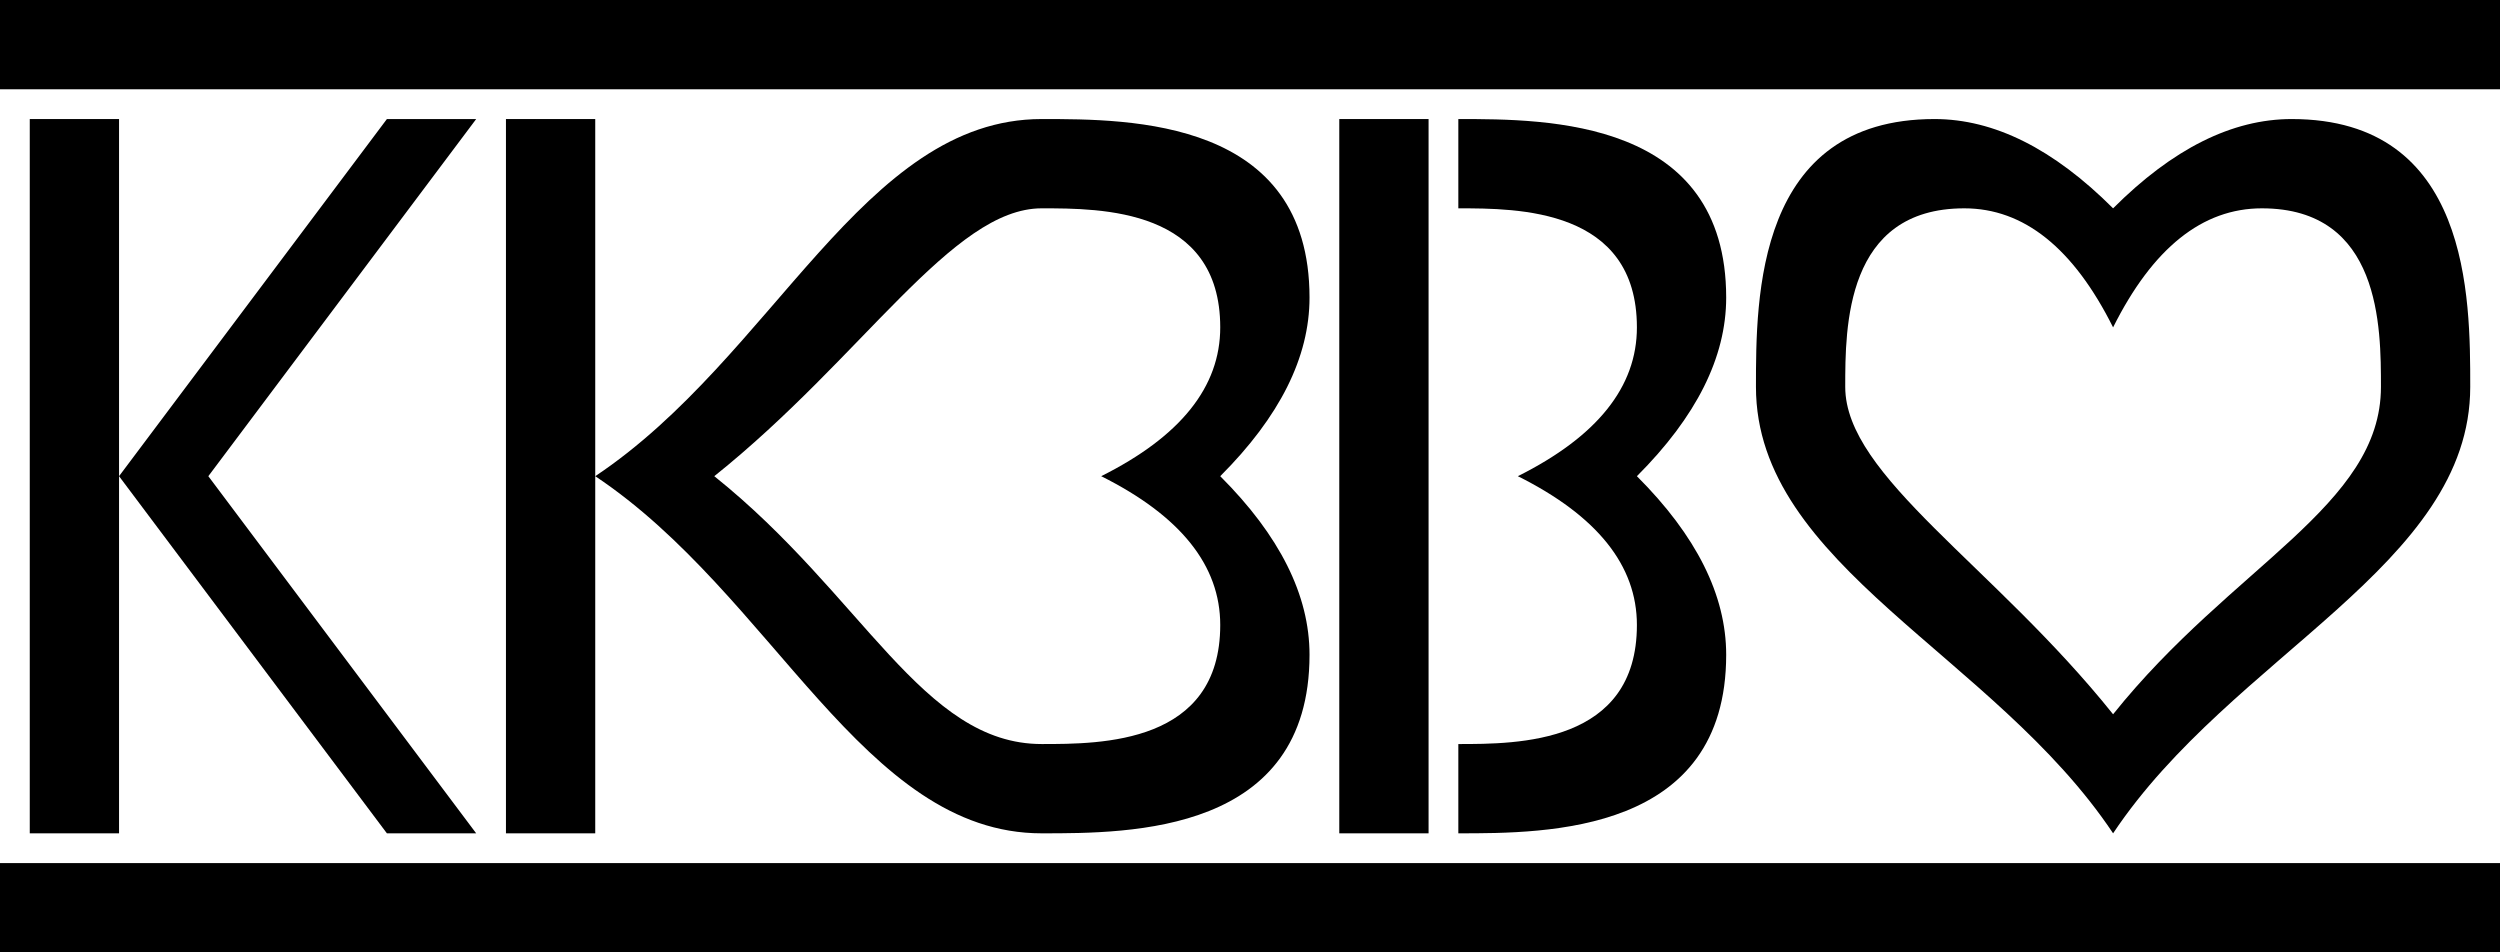 <svg id="svg" xmlns="http://www.w3.org/2000/svg" fill="currentColor" viewBox="-1 -4 84 32"><defs><rect id="_" x="-1" width="84" height="3"/><g id="K"><rect id="I" width="3" height="24"/><path d="m 3,12 l 9,-12 h 3 l -9,12 9,12 h -3 z"/></g><g id="O" transform="rotate(270,12 12)"><path id="B" d="m 0,12 c 6,-4 9,-12 15,-12 c 3,0 9,0 9,6 q 0,3 -3,6 q 3,3 3,6 c 0 6 -6 6 -9 6 c -6,0 -9,-8 -15,-12 h 4 c 5,4 7,9 11,9 c 2,0 6,0 6,-4 q 0,-3 -4,-5 q 4,-2 4,-5 c 0,-4 -4,-4 -6,-4 c -3,0 -6,5 -11,9"/></g><g id="o" transform="rotate(270 12 12)"><path id="b" d="m 4,12 c 5,4 7,9 11,9 c 2,0 6,0 6,-4 q 0,-3 -4,-5 q 4,-2 4,-5 c 0,-4 -4,-4 -6,-4 c -3,0 -6,5 -11,9"/></g><path id="G" d="m 0,0 c 3,0 9,0 9,6 q 0,3 -3,6 q 3,3 3,6 c 0 6 -6 6 -9 6 v -3 c 2,0 6,0 6,-4 q 0,-3 -4,-5 q 4,-2 4,-5 c 0,-4 -4,-4 -6,-4"/></defs><use y="-4" href="#_"/><g id="text"><desc>KIBIGO</desc><use href="#K"/><use x="16" href="#I"/><use x="19" href="#B"/><use x="44" href="#I"/><use x="48" href="#G"/><use x="58" href="#O"/></g><use y="25" href="#_"/></svg>
